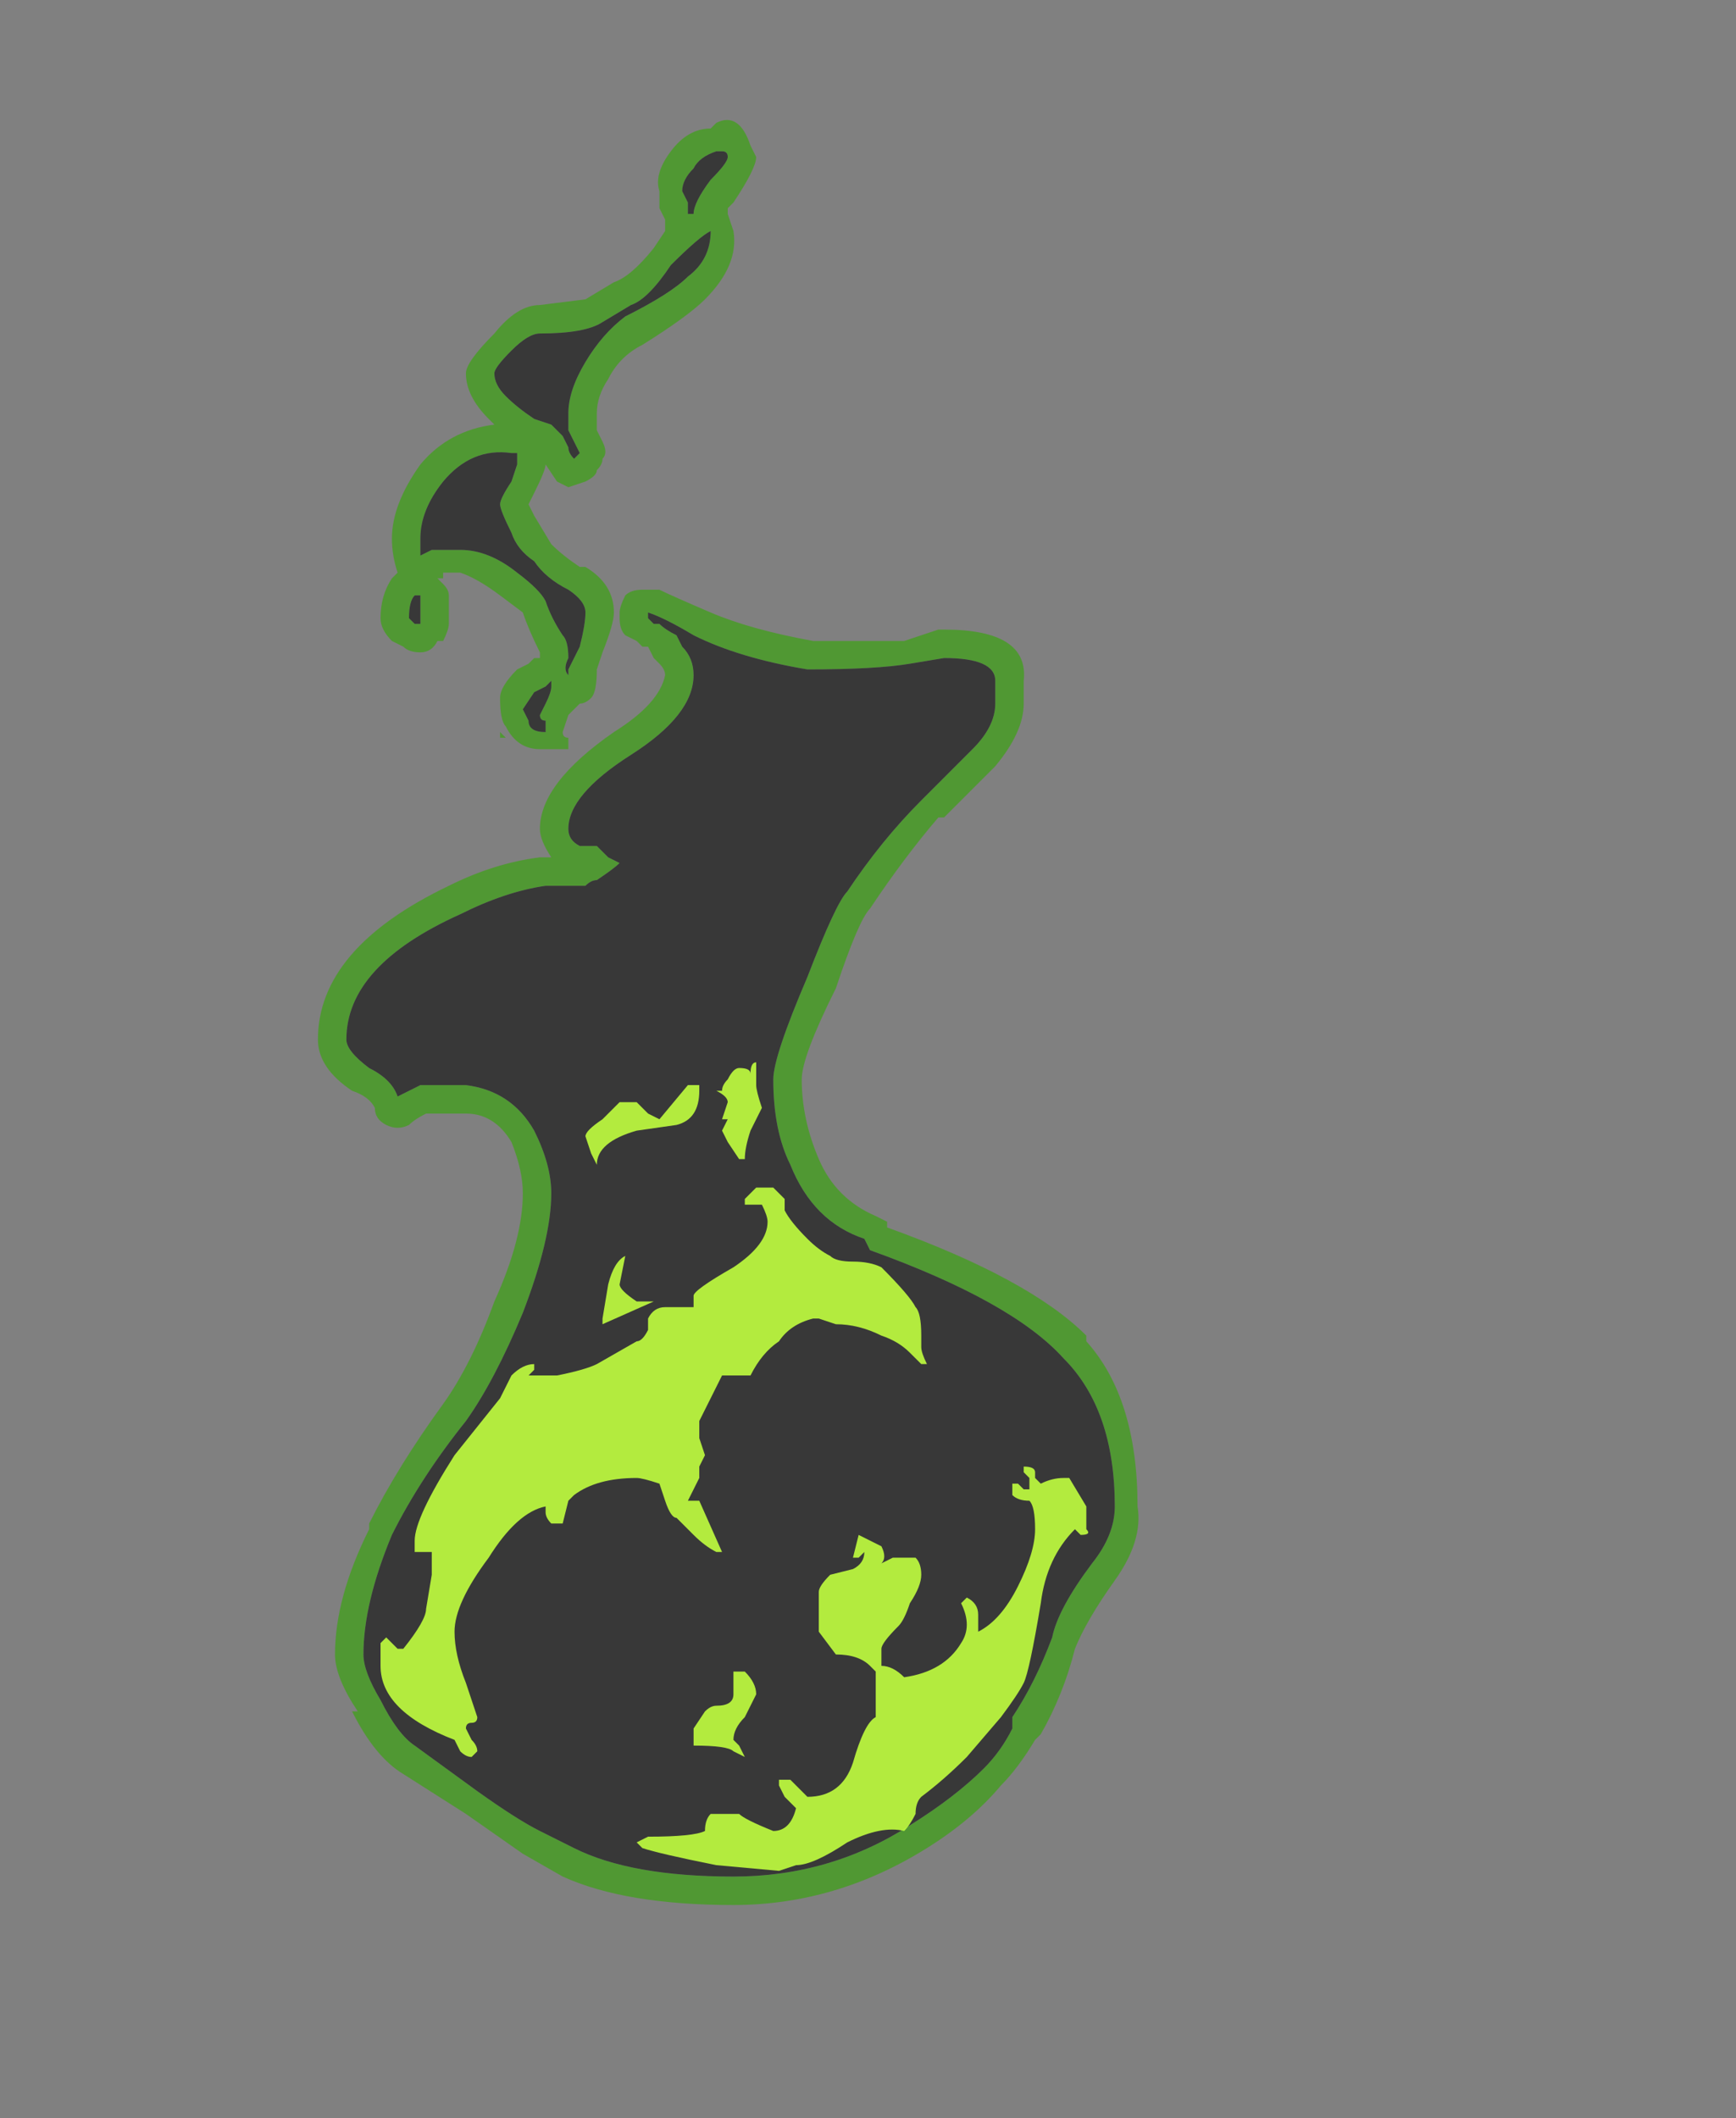 <?xml version="1.0" encoding="UTF-8" standalone="no"?>
<svg xmlns:ffdec="https://www.free-decompiler.com/flash" xmlns:xlink="http://www.w3.org/1999/xlink" ffdec:objectType="frame" height="130.2px" width="106.75px" xmlns="http://www.w3.org/2000/svg">
  <rect width="100%" height="100%" fill="#808080" stroke="none"/>
  <g transform="matrix(1.0, 0.0, 0.0, 1.0, 47.25, 124.25)">
    <use ffdec:characterId="4162" height="15.65" transform="matrix(7.0, 0.0, 0.0, 7.0, -27.7, -116.7)" width="7.2" xlink:href="#shape0"/>
  </g>
  <defs>
    <g id="shape0" transform="matrix(1.0, 0.0, 0.0, 1.0, 3.35, 13.15)">
      <path d="M0.5 -12.85 Q0.5 -12.75 0.3 -12.45 L0.25 -12.4 0.25 -12.35 0.3 -12.2 Q0.35 -11.9 0.05 -11.6 -0.1 -11.45 -0.5 -11.2 -0.7 -11.1 -0.8 -10.9 -0.9 -10.75 -0.9 -10.6 L-0.9 -10.45 -0.85 -10.35 Q-0.8 -10.25 -0.85 -10.2 -0.85 -10.15 -0.9 -10.1 -0.9 -10.05 -1.0 -10.0 L-1.15 -9.95 -1.25 -10.0 -1.35 -10.15 Q-1.35 -10.1 -1.45 -9.9 L-1.5 -9.8 -1.45 -9.7 -1.3 -9.45 Q-1.2 -9.35 -1.05 -9.25 L-1.0 -9.25 Q-0.75 -9.1 -0.75 -8.85 -0.75 -8.75 -0.85 -8.5 L-0.9 -8.35 Q-0.9 -8.15 -0.95 -8.1 -1.0 -8.05 -1.05 -8.05 -1.1 -8.0 -1.15 -7.95 L-1.2 -7.8 Q-1.2 -7.75 -1.15 -7.75 L-1.15 -7.65 -1.4 -7.65 Q-1.6 -7.65 -1.7 -7.85 -1.75 -7.9 -1.75 -8.1 -1.75 -8.2 -1.6 -8.35 L-1.5 -8.4 -1.45 -8.45 -1.4 -8.45 -1.4 -8.5 Q-1.5 -8.7 -1.55 -8.85 L-1.75 -9.0 Q-1.95 -9.15 -2.1 -9.2 L-2.25 -9.2 -2.25 -9.15 -2.3 -9.15 -2.25 -9.1 Q-2.2 -9.05 -2.2 -9.0 L-2.2 -8.75 Q-2.2 -8.7 -2.25 -8.6 L-2.3 -8.6 Q-2.35 -8.5 -2.45 -8.5 -2.55 -8.5 -2.6 -8.55 L-2.7 -8.6 Q-2.8 -8.7 -2.8 -8.8 -2.8 -9.0 -2.7 -9.15 L-2.65 -9.2 Q-2.7 -9.35 -2.7 -9.5 -2.7 -9.8 -2.45 -10.15 -2.2 -10.45 -1.8 -10.5 L-1.85 -10.55 Q-2.05 -10.75 -2.05 -10.95 -2.05 -11.05 -1.8 -11.3 -1.6 -11.55 -1.4 -11.55 L-1.0 -11.6 -0.75 -11.75 Q-0.6 -11.8 -0.4 -12.05 L-0.3 -12.2 -0.3 -12.3 -0.35 -12.4 -0.35 -12.55 Q-0.4 -12.7 -0.25 -12.9 -0.1 -13.1 0.1 -13.1 L0.15 -13.15 Q0.35 -13.25 0.45 -12.95 L0.5 -12.85 M0.25 -12.85 Q0.25 -12.9 0.2 -12.9 L0.15 -12.9 Q0.0 -12.85 -0.05 -12.75 -0.15 -12.65 -0.15 -12.55 L-0.1 -12.45 -0.1 -12.35 -0.05 -12.35 Q-0.05 -12.45 0.1 -12.65 0.25 -12.8 0.25 -12.85 M2.85 -8.05 Q2.85 -7.8 2.6 -7.5 L2.15 -7.05 2.1 -7.05 Q1.8 -6.7 1.5 -6.25 1.4 -6.15 1.2 -5.55 0.9 -4.95 0.9 -4.75 0.9 -4.4 1.05 -4.05 1.2 -3.7 1.55 -3.55 L1.65 -3.5 1.65 -3.45 Q2.9 -3.0 3.4 -2.5 L3.4 -2.45 Q3.85 -1.95 3.85 -1.0 3.9 -0.7 3.65 -0.35 3.4 0.0 3.3 0.25 3.2 0.65 3.0 1.0 L2.95 1.05 Q2.8 1.3 2.65 1.45 2.4 1.75 2.0 2.0 1.2 2.5 0.3 2.5 -0.65 2.5 -1.2 2.25 L-1.55 2.05 -2.05 1.7 -2.6 1.35 Q-2.85 1.2 -3.05 0.8 L-3.0 0.8 Q-3.2 0.5 -3.2 0.3 -3.2 -0.2 -2.9 -0.8 L-2.9 -0.85 Q-2.65 -1.35 -2.25 -1.9 -2.0 -2.25 -1.8 -2.8 -1.55 -3.35 -1.55 -3.75 -1.55 -3.95 -1.65 -4.2 -1.8 -4.45 -2.05 -4.45 L-2.4 -4.45 Q-2.5 -4.4 -2.55 -4.35 -2.65 -4.3 -2.75 -4.35 -2.85 -4.4 -2.85 -4.5 -2.9 -4.6 -3.05 -4.65 -3.35 -4.85 -3.35 -5.1 -3.35 -5.9 -2.2 -6.45 -1.8 -6.65 -1.4 -6.7 L-1.3 -6.7 Q-1.4 -6.85 -1.4 -6.95 -1.4 -7.35 -0.75 -7.8 -0.35 -8.05 -0.3 -8.3 -0.3 -8.35 -0.35 -8.4 L-0.4 -8.45 -0.45 -8.55 -0.5 -8.55 -0.55 -8.6 -0.65 -8.65 Q-0.7 -8.7 -0.7 -8.8 L-0.7 -8.85 Q-0.7 -8.9 -0.65 -9.0 -0.6 -9.05 -0.5 -9.05 L-0.35 -9.05 Q-0.25 -9.0 0.1 -8.85 0.45 -8.7 1.0 -8.6 1.5 -8.6 1.8 -8.6 L2.1 -8.7 2.15 -8.7 Q2.9 -8.7 2.85 -8.25 L2.85 -8.05 M-1.55 -8.0 L-1.5 -7.9 Q-1.5 -7.8 -1.35 -7.8 L-1.35 -7.9 Q-1.4 -7.9 -1.4 -7.95 L-1.35 -8.05 Q-1.3 -8.15 -1.3 -8.2 L-1.3 -8.25 -1.35 -8.2 -1.45 -8.15 -1.55 -8.0 M-2.45 -9.35 L-2.35 -9.4 -2.1 -9.4 Q-1.85 -9.4 -1.6 -9.2 -1.4 -9.05 -1.35 -8.95 -1.3 -8.8 -1.2 -8.65 -1.15 -8.6 -1.15 -8.45 -1.2 -8.35 -1.15 -8.3 -1.15 -8.25 -1.15 -8.35 L-1.05 -8.55 Q-1.0 -8.75 -1.0 -8.85 -1.0 -8.95 -1.15 -9.05 -1.35 -9.15 -1.45 -9.3 -1.6 -9.4 -1.65 -9.55 -1.75 -9.75 -1.75 -9.8 -1.75 -9.85 -1.65 -10.0 L-1.6 -10.15 -1.6 -10.25 -1.65 -10.25 Q-2.0 -10.3 -2.25 -10.0 -2.45 -9.75 -2.45 -9.5 -2.45 -9.4 -2.45 -9.35 M-2.5 -9.0 Q-2.55 -8.95 -2.55 -8.8 L-2.5 -8.75 -2.45 -8.75 -2.45 -9.0 -2.5 -9.0 M-1.4 -11.3 Q-1.5 -11.3 -1.65 -11.15 -1.8 -11.0 -1.8 -10.95 -1.8 -10.85 -1.7 -10.75 -1.6 -10.65 -1.45 -10.55 L-1.3 -10.5 -1.2 -10.4 -1.15 -10.3 Q-1.15 -10.25 -1.1 -10.2 L-1.05 -10.25 -1.15 -10.45 -1.15 -10.6 Q-1.15 -10.8 -1.0 -11.05 -0.85 -11.3 -0.65 -11.45 -0.25 -11.65 -0.1 -11.8 0.1 -11.95 0.1 -12.2 0.0 -12.15 -0.25 -11.9 -0.45 -11.6 -0.6 -11.55 L-0.85 -11.4 Q-1.0 -11.3 -1.4 -11.3 M2.6 -8.15 L2.6 -8.25 Q2.6 -8.45 2.15 -8.45 L1.85 -8.4 Q1.55 -8.35 0.95 -8.35 0.35 -8.45 -0.05 -8.65 -0.3 -8.8 -0.45 -8.85 L-0.45 -8.8 -0.4 -8.75 -0.35 -8.75 Q-0.3 -8.7 -0.2 -8.65 L-0.15 -8.55 Q-0.05 -8.45 -0.05 -8.3 -0.05 -7.95 -0.6 -7.6 -1.15 -7.25 -1.15 -6.95 -1.15 -6.85 -1.05 -6.8 L-0.9 -6.8 -0.8 -6.7 -0.7 -6.65 Q-0.75 -6.6 -0.9 -6.5 -0.95 -6.5 -1.0 -6.45 L-1.35 -6.45 Q-1.7 -6.4 -2.1 -6.2 -3.1 -5.75 -3.1 -5.1 -3.1 -5.0 -2.9 -4.85 -2.7 -4.75 -2.65 -4.6 L-2.45 -4.7 -2.05 -4.7 Q-1.65 -4.65 -1.45 -4.3 -1.3 -4.0 -1.3 -3.75 -1.3 -3.35 -1.55 -2.7 -1.8 -2.1 -2.05 -1.75 -2.45 -1.25 -2.7 -0.75 -2.95 -0.15 -2.95 0.3 -2.95 0.45 -2.8 0.7 -2.65 1.0 -2.5 1.1 L-1.95 1.5 Q-1.6 1.75 -1.4 1.85 L-1.1 2.0 Q-0.6 2.25 0.3 2.25 1.15 2.25 1.85 1.8 2.25 1.55 2.5 1.3 2.65 1.15 2.75 0.95 L2.75 0.85 Q2.95 0.55 3.1 0.15 3.15 -0.1 3.45 -0.5 3.65 -0.75 3.65 -1.0 3.65 -1.85 3.2 -2.3 2.75 -2.8 1.5 -3.25 L1.45 -3.35 Q1.0 -3.5 0.8 -4.0 0.65 -4.3 0.65 -4.75 0.65 -4.95 0.95 -5.65 1.2 -6.3 1.3 -6.4 1.6 -6.85 1.95 -7.2 L2.4 -7.65 Q2.6 -7.85 2.6 -8.05 L2.6 -8.15 M-1.7 -7.75 L-1.75 -7.75 -1.75 -7.8 -1.7 -7.75" fill="#31a800" fill-opacity="0.6" fill-rule="evenodd" stroke="none"/>
      <path d="M0.1 -12.65 Q-0.05 -12.45 -0.05 -12.35 L-0.1 -12.35 -0.1 -12.45 -0.15 -12.55 Q-0.15 -12.65 -0.05 -12.75 0.0 -12.85 0.15 -12.9 L0.2 -12.9 Q0.25 -12.9 0.25 -12.85 0.25 -12.8 0.1 -12.65 M2.15 -8.45 Q2.6 -8.45 2.6 -8.25 L2.6 -8.05 Q2.6 -7.85 2.4 -7.65 L1.95 -7.2 Q1.6 -6.85 1.3 -6.4 1.2 -6.3 0.95 -5.65 0.65 -4.95 0.65 -4.75 0.65 -4.3 0.8 -4.0 1.0 -3.5 1.45 -3.35 L1.5 -3.25 Q2.75 -2.8 3.2 -2.3 3.65 -1.85 3.65 -1.0 3.65 -0.75 3.45 -0.5 3.15 -0.1 3.1 0.15 2.95 0.55 2.75 0.85 L2.75 0.95 Q2.65 1.15 2.5 1.3 2.25 1.55 1.85 1.8 1.15 2.25 0.3 2.25 -0.6 2.25 -1.1 2.0 L-1.4 1.85 Q-1.6 1.75 -1.95 1.5 L-2.5 1.1 Q-2.65 1.0 -2.8 0.7 -2.95 0.45 -2.95 0.3 -2.95 -0.15 -2.7 -0.75 -2.45 -1.25 -2.05 -1.75 -1.8 -2.1 -1.55 -2.7 -1.3 -3.35 -1.3 -3.75 -1.3 -4.0 -1.45 -4.3 -1.65 -4.65 -2.05 -4.7 L-2.45 -4.7 -2.65 -4.6 Q-2.7 -4.75 -2.9 -4.85 -3.1 -5.0 -3.1 -5.1 -3.1 -5.75 -2.1 -6.2 -1.7 -6.4 -1.35 -6.45 L-1.0 -6.45 Q-0.95 -6.5 -0.9 -6.5 -0.75 -6.6 -0.7 -6.65 L-0.8 -6.7 -0.9 -6.8 -1.05 -6.8 Q-1.15 -6.85 -1.15 -6.95 -1.15 -7.25 -0.6 -7.6 -0.05 -7.95 -0.05 -8.3 -0.05 -8.45 -0.15 -8.55 L-0.2 -8.65 Q-0.3 -8.7 -0.35 -8.75 L-0.4 -8.75 -0.45 -8.8 -0.45 -8.85 Q-0.3 -8.8 -0.05 -8.65 0.35 -8.45 0.95 -8.35 1.55 -8.35 1.85 -8.4 L2.15 -8.45 M-1.4 -11.3 Q-1.0 -11.3 -0.85 -11.4 L-0.6 -11.55 Q-0.45 -11.6 -0.25 -11.9 0.0 -12.15 0.1 -12.2 0.1 -11.95 -0.1 -11.8 -0.25 -11.65 -0.65 -11.45 -0.85 -11.3 -1.0 -11.05 -1.15 -10.8 -1.15 -10.6 L-1.15 -10.45 -1.05 -10.25 -1.1 -10.2 Q-1.15 -10.25 -1.15 -10.3 L-1.2 -10.4 -1.3 -10.5 -1.45 -10.55 Q-1.6 -10.65 -1.7 -10.75 -1.8 -10.85 -1.8 -10.95 -1.8 -11.0 -1.65 -11.15 -1.5 -11.3 -1.4 -11.3 M-2.25 -10.0 Q-2.0 -10.3 -1.65 -10.25 L-1.6 -10.25 -1.6 -10.15 -1.65 -10.0 Q-1.75 -9.85 -1.75 -9.8 -1.75 -9.75 -1.65 -9.55 -1.6 -9.4 -1.45 -9.3 -1.35 -9.15 -1.15 -9.05 -1.0 -8.95 -1.0 -8.85 -1.0 -8.75 -1.05 -8.55 L-1.15 -8.35 Q-1.15 -8.25 -1.15 -8.3 -1.2 -8.35 -1.15 -8.45 -1.15 -8.6 -1.2 -8.65 -1.3 -8.8 -1.35 -8.95 -1.4 -9.05 -1.6 -9.2 -1.85 -9.4 -2.1 -9.4 L-2.35 -9.4 -2.45 -9.35 Q-2.45 -9.4 -2.45 -9.5 -2.45 -9.75 -2.25 -10.0 M-2.5 -9.0 L-2.45 -9.0 -2.45 -8.75 -2.5 -8.75 -2.55 -8.8 Q-2.55 -8.95 -2.5 -9.0 M-1.55 -8.0 L-1.45 -8.15 -1.35 -8.2 -1.3 -8.25 -1.3 -8.2 Q-1.3 -8.15 -1.35 -8.05 L-1.4 -7.95 Q-1.4 -7.9 -1.35 -7.9 L-1.35 -7.8 Q-1.5 -7.8 -1.5 -7.9 L-1.55 -8.0" fill="#262626" fill-opacity="0.8" fill-rule="evenodd" stroke="none"/>
      <path d="M0.35 -4.85 Q0.45 -4.85 0.45 -4.8 0.45 -4.9 0.5 -4.9 L0.5 -4.7 Q0.5 -4.65 0.55 -4.5 L0.45 -4.3 Q0.4 -4.15 0.4 -4.05 L0.35 -4.05 0.25 -4.2 0.2 -4.3 0.25 -4.4 0.2 -4.4 0.25 -4.55 Q0.25 -4.6 0.15 -4.65 L0.2 -4.65 Q0.2 -4.7 0.25 -4.75 0.3 -4.85 0.35 -4.85 M0.0 -4.7 L0.0 -4.65 Q0.0 -4.4 -0.2 -4.35 L-0.55 -4.3 Q-0.9 -4.2 -0.9 -4.0 L-0.95 -4.1 -1.0 -4.25 Q-1.0 -4.3 -0.85 -4.4 L-0.7 -4.55 -0.55 -4.55 -0.45 -4.45 -0.35 -4.4 -0.1 -4.7 0.0 -4.7 M1.95 -2.5 L1.95 -2.4 Q1.95 -2.35 2.0 -2.25 L1.95 -2.25 1.85 -2.35 Q1.75 -2.45 1.6 -2.5 1.4 -2.6 1.2 -2.6 L1.05 -2.65 1.0 -2.65 Q0.8 -2.6 0.7 -2.45 0.55 -2.35 0.45 -2.15 L0.2 -2.15 0.0 -1.75 0.0 -1.6 0.05 -1.45 0.0 -1.35 0.0 -1.25 -0.1 -1.05 0.0 -1.05 0.2 -0.6 0.15 -0.6 Q0.05 -0.65 -0.05 -0.75 L-0.2 -0.9 Q-0.25 -0.9 -0.3 -1.05 L-0.35 -1.2 Q-0.5 -1.25 -0.55 -1.25 -0.9 -1.25 -1.1 -1.1 L-1.15 -1.05 -1.2 -0.85 -1.3 -0.85 Q-1.35 -0.9 -1.35 -0.95 L-1.35 -1.0 Q-1.6 -0.95 -1.85 -0.55 -2.15 -0.15 -2.15 0.1 -2.15 0.3 -2.05 0.55 L-1.95 0.85 Q-1.95 0.9 -2.0 0.9 -2.05 0.9 -2.05 0.95 L-2.0 1.05 Q-1.95 1.1 -1.95 1.15 L-2.0 1.2 Q-2.05 1.2 -2.1 1.15 L-2.15 1.05 Q-2.8 0.8 -2.8 0.4 L-2.8 0.2 -2.75 0.15 -2.65 0.25 -2.6 0.25 Q-2.4 0.0 -2.4 -0.1 L-2.35 -0.4 -2.35 -0.6 -2.5 -0.6 -2.5 -0.7 Q-2.5 -0.9 -2.15 -1.45 L-1.75 -1.95 -1.65 -2.15 Q-1.55 -2.25 -1.45 -2.25 L-1.45 -2.2 -1.5 -2.15 -1.25 -2.15 Q-1.0 -2.2 -0.9 -2.25 L-0.55 -2.45 Q-0.5 -2.45 -0.45 -2.55 L-0.45 -2.65 Q-0.4 -2.75 -0.3 -2.75 L-0.05 -2.75 -0.05 -2.85 Q-0.05 -2.9 0.3 -3.1 0.6 -3.3 0.6 -3.5 0.6 -3.55 0.55 -3.65 L0.4 -3.65 Q0.4 -3.6 0.4 -3.7 L0.5 -3.8 0.65 -3.8 0.75 -3.7 0.75 -3.6 Q0.8 -3.5 0.95 -3.35 1.05 -3.25 1.15 -3.2 1.2 -3.15 1.35 -3.15 1.5 -3.15 1.6 -3.1 1.85 -2.85 1.9 -2.75 1.95 -2.7 1.95 -2.5 M1.6 -0.65 Q1.65 -0.55 1.6 -0.5 L1.7 -0.55 1.9 -0.55 Q1.95 -0.5 1.95 -0.4 1.95 -0.3 1.85 -0.15 1.8 0.0 1.75 0.05 1.6 0.2 1.6 0.25 L1.6 0.4 Q1.7 0.4 1.8 0.5 2.15 0.45 2.3 0.2 2.4 0.05 2.3 -0.15 L2.35 -0.2 Q2.45 -0.15 2.45 -0.05 L2.45 0.1 Q2.65 0.0 2.8 -0.3 2.95 -0.6 2.95 -0.8 2.95 -1.0 2.9 -1.05 2.8 -1.05 2.75 -1.1 L2.75 -1.2 2.8 -1.2 2.85 -1.15 2.9 -1.15 2.9 -1.25 2.85 -1.3 2.85 -1.35 Q2.95 -1.35 2.95 -1.3 L2.95 -1.25 3.0 -1.2 Q3.1 -1.25 3.2 -1.25 L3.25 -1.25 3.4 -1.0 3.4 -0.8 Q3.45 -0.75 3.35 -0.75 L3.3 -0.8 Q3.05 -0.55 3.0 -0.15 2.9 0.45 2.85 0.55 2.8 0.65 2.65 0.85 L2.35 1.2 Q2.15 1.4 1.95 1.55 1.9 1.6 1.9 1.7 1.85 1.8 1.8 1.85 1.6 1.8 1.3 1.95 1.0 2.15 0.85 2.15 L0.7 2.2 0.15 2.15 Q-0.35 2.05 -0.5 2.0 L-0.55 1.95 -0.45 1.9 Q-0.05 1.9 0.05 1.85 0.05 1.75 0.1 1.7 L0.35 1.7 Q0.4 1.75 0.65 1.85 0.8 1.85 0.85 1.65 L0.75 1.55 0.7 1.45 0.7 1.4 0.8 1.4 0.95 1.55 Q1.25 1.55 1.35 1.25 1.45 0.9 1.55 0.85 1.55 0.75 1.55 0.6 L1.55 0.45 1.5 0.4 Q1.4 0.3 1.2 0.3 L1.05 0.1 Q1.05 0.05 1.05 -0.1 L1.05 -0.25 Q1.05 -0.3 1.15 -0.4 L1.35 -0.45 Q1.45 -0.5 1.45 -0.6 L1.4 -0.55 1.35 -0.55 1.4 -0.75 Q1.5 -0.7 1.6 -0.65 M0.3 1.05 L0.35 1.1 0.4 1.2 Q0.4 1.25 0.4 1.2 L0.3 1.15 Q0.25 1.1 -0.05 1.1 L-0.05 0.95 0.05 0.8 Q0.1 0.75 0.15 0.75 0.3 0.75 0.3 0.65 0.3 0.5 0.3 0.45 L0.4 0.45 Q0.5 0.55 0.5 0.65 L0.4 0.85 Q0.3 0.95 0.3 1.05 M-0.4 -2.8 L-0.85 -2.6 -0.85 -2.65 -0.8 -2.95 Q-0.75 -3.15 -0.65 -3.2 L-0.7 -2.95 Q-0.7 -2.9 -0.55 -2.8 L-0.4 -2.8" fill="#c1ff3f" fill-opacity="0.902" fill-rule="evenodd" stroke="none"/>
    </g>
  </defs>
</svg>
